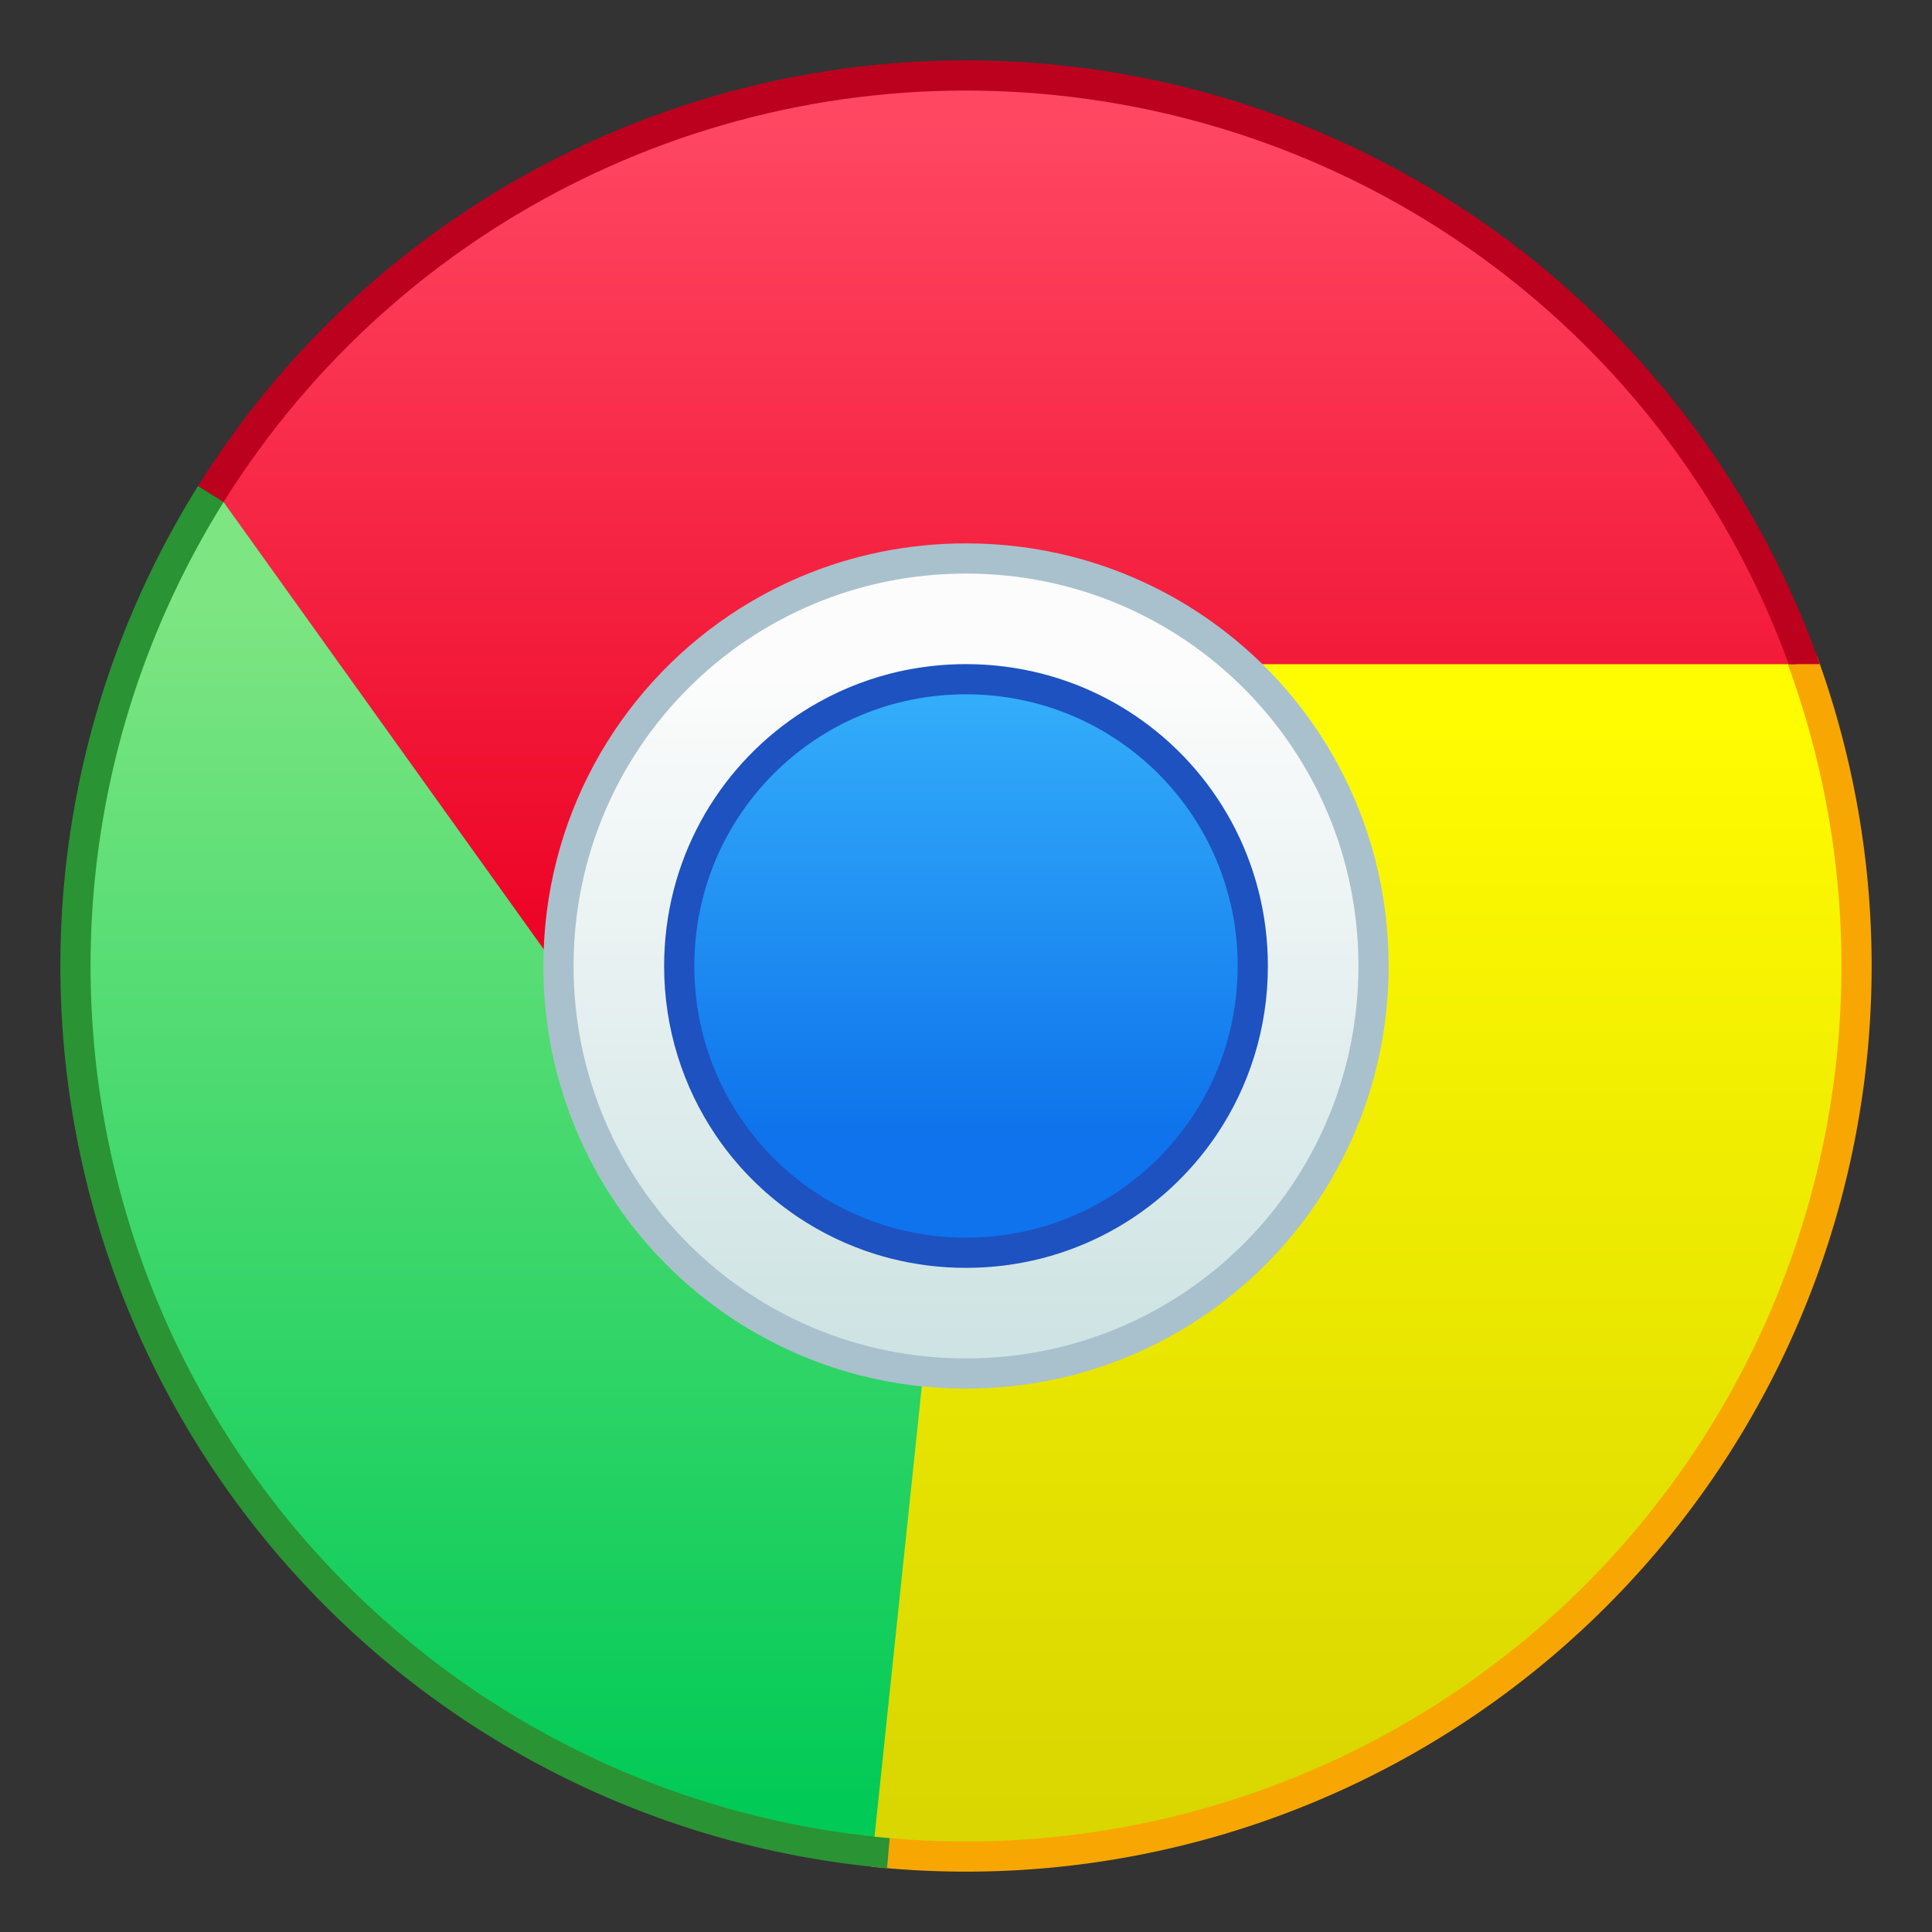 <?xml version="1.0" encoding="UTF-8" standalone="no"?>
<!-- Created with Inkscape (http://www.inkscape.org/) -->

<svg
   xmlns:dc="http://purl.org/dc/elements/1.1/"
   xmlns:cc="http://creativecommons.org/ns#"
   xmlns:rdf="http://www.w3.org/1999/02/22-rdf-syntax-ns#"
   xmlns:svg="http://www.w3.org/2000/svg"
   xmlns="http://www.w3.org/2000/svg"
   xmlns:xlink="http://www.w3.org/1999/xlink"
   xmlns:sodipodi="http://sodipodi.sourceforge.net/DTD/sodipodi-0.dtd"
   xmlns:inkscape="http://www.inkscape.org/namespaces/inkscape"
   width="64"
   height="64"
   viewBox="0 0 64 64"
   version="1.1"
   id="svg8"
   inkscape:version="0.92.2 2405546, 2018-03-11"
   sodipodi:docname="google-chrome.svg">
  <rect x="0" y="0" width="64" height="64" fill="#333333" stroke="none"/>
  <title
     id="title7895">Antu icon Theme</title>
  <defs
     id="defs2">
    <linearGradient
       inkscape:collect="always"
       xlink:href="#linearGradient6351"
       id="linearGradient2892"
       x1="16"
       y1="310.65"
       x2="16"
       y2="270.65"
       gradientUnits="userSpaceOnUse" />
    <linearGradient
       inkscape:collect="always"
       xlink:href="#linearGradient6375"
       id="linearGradient2875"
       x1="32"
       y1="282.65"
       x2="32"
       y2="254.65"
       gradientUnits="userSpaceOnUse" />
    <linearGradient
       inkscape:collect="always"
       xlink:href="#linearGradient6367"
       id="linearGradient2883"
       x1="36"
       y1="60"
       x2="36"
       y2="24"
       gradientUnits="userSpaceOnUse" />
    <linearGradient
       inkscape:collect="always"
       xlink:href="#linearGradient4582-3-2"
       id="linearGradient2679"
       gradientUnits="userSpaceOnUse"
       gradientTransform="matrix(0.145,0,0,0.145,-325.478,1038.451)"
       x1="2102.834"
       y1="-4960.827"
       x2="2102.834"
       y2="-5114.236" />
    <linearGradient
       inkscape:collect="always"
       id="linearGradient4582-3-2">
      <stop
         style="stop-color:#cee3e3;stop-opacity:1"
         offset="0"
         id="stop4578-6" />
      <stop
         style="stop-color:#fcfcfc;stop-opacity:1"
         offset="1"
         id="stop4580-1" />
    </linearGradient>
    <linearGradient
       inkscape:collect="always"
       xlink:href="#linearGradient4680"
       id="linearGradient2170"
       gradientUnits="userSpaceOnUse"
       gradientTransform="matrix(0.101,0,0,0.101,-235.485,817.282)"
       x1="2102.834"
       y1="-4960.827"
       x2="2102.834"
       y2="-5114.236" />
    <linearGradient
       inkscape:collect="always"
       id="linearGradient6367">
      <stop
         style="stop-color:#d9d601;stop-opacity:1"
         offset="0"
         id="stop6363" />
      <stop
         style="stop-color:#fffb01;stop-opacity:1"
         offset="1"
         id="stop6365" />
    </linearGradient>
    <linearGradient
       inkscape:collect="always"
       id="linearGradient6351">
      <stop
         style="stop-color:#01ca56;stop-opacity:1"
         offset="0"
         id="stop6347" />
      <stop
         style="stop-color:#7de582;stop-opacity:1"
         offset="1"
         id="stop6349" />
    </linearGradient>
    <linearGradient
       inkscape:collect="always"
       id="linearGradient6375">
      <stop
         style="stop-color:#ec0123;stop-opacity:1"
         offset="0"
         id="stop6371" />
      <stop
         style="stop-color:#ff4762;stop-opacity:1"
         offset="1"
         id="stop6373" />
    </linearGradient>
    <linearGradient
       inkscape:collect="always"
       id="linearGradient4680">
      <stop
         style="stop-color:#0e73ec;stop-opacity:1"
         offset="0"
         id="stop4676" />
      <stop
         style="stop-color:#36b1fb;stop-opacity:1"
         offset="1"
         id="stop4678" />
    </linearGradient>
  </defs>
  <sodipodi:namedview
     id="base"
     pagecolor="#ffffff"
     bordercolor="#666666"
     borderopacity="1.0"
     inkscape:pageopacity="0.0"
     inkscape:pageshadow="2"
     inkscape:zoom="8"
     inkscape:cx="58.90205"
     inkscape:cy="27.713779"
     inkscape:document-units="px"
     inkscape:current-layer="layer1"
     showgrid="true"
     units="px"
     inkscape:window-width="1360"
     inkscape:window-height="711"
     inkscape:window-x="0"
     inkscape:window-y="28"
     inkscape:window-maximized="1"
     objecttolerance="10"
     gridtolerance="10"
     guidetolerance="10"
     inkscape:snap-bbox="true"
     inkscape:bbox-paths="true"
     inkscape:bbox-nodes="true"
     inkscape:snap-bbox-edge-midpoints="true"
     inkscape:snap-bbox-midpoints="true"
     inkscape:object-paths="true"
     inkscape:snap-intersection-paths="true"
     inkscape:showpageshadow="false">
    <inkscape:grid
       type="xygrid"
       id="grid7897"
       empspacing="4" />
  </sodipodi:namedview>
  <g
     inkscape:label="Capa 1"
     inkscape:groupmode="layer"
     id="layer1"
     transform="translate(0,-250.65)">
    <g
       id="g3615"
       transform="translate(24,-8)">
      <g
         id="g2911"
         transform="translate(-24,8)">
        <path
           style="opacity:1;vector-effect:none;fill:#f8a702;fill-opacity:1;stroke:none;stroke-width:16.667;stroke-linecap:round;stroke-linejoin:round;stroke-miterlimit:4;stroke-dasharray:none;stroke-dashoffset:0;stroke-opacity:1"
           d="M 60.191 21.74 L 59.479 22 L 59.252 22 L 59.252 22.082 L 32 32 L 28.863 61.836 A 30 30 0 0 0 55.641 50.471 A 30 30 0 0 0 60.191 21.74 z "
           transform="translate(0,250.65)"
           id="path2463-4" />
        <path
           style="opacity:1;vector-effect:none;fill:#bf001e;fill-opacity:0.98;stroke:none;stroke-width:16.667;stroke-linecap:round;stroke-linejoin:round;stroke-miterlimit:4;stroke-dasharray:none;stroke-dashoffset:0;stroke-opacity:1"
           d="M 32.143,2 C 31.972,1.999 31.801,2 31.631,2.002 21.418,2.128 11.971,7.44 6.559,16.102 L 32,32 59.252,22 h 1.027 l -0.088,-0.26 C 56.269,10.962 46.544,3.363 35.137,2.164 34.142,2.059 33.143,2.005 32.143,2 Z"
           transform="translate(0,250.65)"
           id="path2463"
           inkscape:connector-curvature="0"
           sodipodi:nodetypes="ccccccccc" />
        <path
           style="opacity:1;vector-effect:none;fill:#2a9333;fill-opacity:1;stroke:none;stroke-width:16.667;stroke-linecap:round;stroke-linejoin:round;stroke-miterlimit:4;stroke-dasharray:none;stroke-dashoffset:0;stroke-opacity:1"
           d="M 29.385,312.536 A 30,30 0 0 1 5.152,296.036 30,30 0 0 1 6.559,266.752 L 32,282.65 Z"
           id="path2463-5"
           inkscape:connector-curvature="0" />
        <path
           style="opacity:1;vector-effect:none;fill:url(#linearGradient2892);fill-opacity:1.0;stroke:none;stroke-width:16.111;stroke-linecap:round;stroke-linejoin:round;stroke-miterlimit:4;stroke-dasharray:none;stroke-dashoffset:0;stroke-opacity:1"
           d="M 29.472,311.54 A 29,29 0 0 1 6.047,295.59 29,29 0 0 1 7.407,267.282 L 32,282.65 Z"
           id="path2463-8-0"
           inkscape:connector-curvature="0" />
        <path
           style="opacity:1;vector-effect:none;fill:url(#linearGradient2875);fill-opacity:1.0;stroke:none;stroke-width:16.111;stroke-linecap:round;stroke-linejoin:round;stroke-miterlimit:4;stroke-dasharray:none;stroke-dashoffset:0;stroke-opacity:1"
           d="m 7.407,267.282 c 5.875,-9.403 16.598,-14.632 27.625,-13.473 11.027,1.159 20.428,8.422 24.22,18.841 H 36 l -4,10 -5,12 z"
           id="path2463-8"
           inkscape:connector-curvature="0"
           sodipodi:nodetypes="csccccc" />
        <path
           style="opacity:1;vector-effect:none;fill:url(#linearGradient2883);fill-opacity:1.0;stroke:none;stroke-width:16.111;stroke-linecap:round;stroke-linejoin:round;stroke-miterlimit:4;stroke-dasharray:none;stroke-dashoffset:0;stroke-opacity:1"
           d="M 33,22 32,32 28.969,60.842 A 29,29 0 0 0 54.852,49.854 29,29 0 0 0 59.252,22.082 V 22 Z"
           id="path2463-8-9"
           transform="translate(0,250.65)"
           inkscape:connector-curvature="0" />
        <g
           inkscape:label="Capa 1"
           id="layer1-3-0"
           transform="translate(60,40)">
          <g
             id="g6755-6"
             transform="translate(44,4)">
            <g
               transform="translate(-20,-3)"
               inkscape:label="Capa 1"
               id="layer1-4-3">
              <g
                 id="g3279-2"
                 transform="translate(-32,-65)">
                <path
                   id="rect4544-5-5-7-0"
                   d="m -20,292.65 c -0.97,0 -1.915,0.098 -2.828,0.283 -0.228,0.046 -0.455,0.099 -0.679,0.156 -1.344,0.344 -2.608,0.882 -3.763,1.582 -0.192,0.117 -0.383,0.237 -0.569,0.363 C -31.561,297.545 -34,301.803 -34,306.65 c 0,2.908 0.878,5.604 2.384,7.838 1.43e-4,2.1e-4 -1.43e-4,9.3e-4 0,9.3e-4 0.879,1.303 1.972,2.448 3.229,3.387 0.18,0.134 0.362,0.265 0.548,0.39 1.117,0.753 2.35,1.349 3.667,1.757 0.219,0.068 0.44,0.13 0.664,0.188 1.12,0.287 2.295,0.439 3.507,0.439 4.847,0 9.105,-2.439 11.616,-6.161 1.428e-4,-2.1e-4 -1.428e-4,-9.3e-4 0,-9.3e-4 C -6.878,312.254 -6,309.558 -6,306.65 c 0,-4.847 -2.439,-9.105 -6.161,-11.616 -2.12e-4,-1.4e-4 -7e-4,1.5e-4 -9.34e-4,0 -1.303,-0.879 -2.763,-1.543 -4.33,-1.945 -2.86e-4,-7e-5 -6.07e-4,7e-5 -9.34e-4,0 -1.12,-0.287 -2.294,-0.439 -3.506,-0.439 z"
                   style="opacity:1;fill:#a9c1cc;fill-opacity:1;stroke:none;stroke-width:0.2;stroke-miterlimit:4;stroke-dasharray:none;stroke-opacity:1"
                   inkscape:connector-curvature="0" />
                <path
                   style="opacity:1;fill:url(#linearGradient2679);fill-opacity:1;stroke:none;stroke-width:0.186;stroke-miterlimit:4;stroke-dasharray:none;stroke-opacity:1"
                   d="m -20,293.65 h 1.5e-5 c 7.202,0 13,5.798 13,13 0,7.202 -5.798,13 -13,13 h -1.5e-5 c -7.202,0 -13,-5.798 -13,-13 0,-7.202 5.798,-13 13,-13 z"
                   id="rect4544-5-5-6-6"
                   inkscape:connector-curvature="0" />
              </g>
              <g
                 id="g3279-2-5"
                 transform="translate(-28,-69)">
                <path
                   id="rect4544-5-5-7-0-4"
                   d="m -24,300.65 c -0.693,0 -1.368,0.07 -2.02,0.202 -0.163,0.033 -0.325,0.07 -0.485,0.111 -0.96,0.246 -1.863,0.63 -2.688,1.13 -0.137,0.083 -0.273,0.169 -0.406,0.259 C -32.258,304.147 -34,307.188 -34,310.65 c 0,2.077 0.627,4.003 1.703,5.598 1.02e-4,1.4e-4 -1.02e-4,6.6e-4 0,6.6e-4 0.628,0.931 1.409,1.749 2.307,2.419 0.128,0.096 0.258,0.189 0.391,0.279 0.798,0.538 1.678,0.964 2.619,1.255 0.157,0.049 0.315,0.093 0.475,0.134 0.8,0.205 1.639,0.314 2.505,0.314 3.462,0 6.503,-1.742 8.297,-4.401 1.02e-4,-1.4e-4 -1.02e-4,-6.6e-4 0,-6.6e-4 1.076,-1.595 1.703,-3.521 1.703,-5.598 0,-3.462 -1.742,-6.503 -4.401,-8.297 -1.51e-4,-1e-4 -5e-4,1.1e-4 -6.66e-4,0 -0.931,-0.628 -1.973,-1.102 -3.093,-1.389 -2.05e-4,-5e-5 -4.34e-4,5e-5 -6.68e-4,0 -0.8,-0.205 -1.639,-0.314 -2.505,-0.314 z"
                   style="opacity:1;fill:#1d52c0;fill-opacity:1;stroke:none;stroke-width:0.143;stroke-miterlimit:4;stroke-dasharray:none;stroke-opacity:1"
                   inkscape:connector-curvature="0" />
                <path
                   style="opacity:1;fill:url(#linearGradient2170);fill-opacity:1.0;stroke:none;stroke-width:0.129;stroke-miterlimit:4;stroke-dasharray:none;stroke-opacity:1"
                   d="m -24,301.65 h 10e-6 c 4.986,0 9,4.014 9,9 0,4.986 -4.014,9 -9,9 h -10e-6 c -4.986,0 -9,-4.014 -9,-9 0,-4.986 4.014,-9 9,-9 z"
                   id="rect4544-5-5-6-6-7"
                   inkscape:connector-curvature="0" />
              </g>
            </g>
          </g>
        </g>
      </g>
    </g>
  </g>
</svg>
